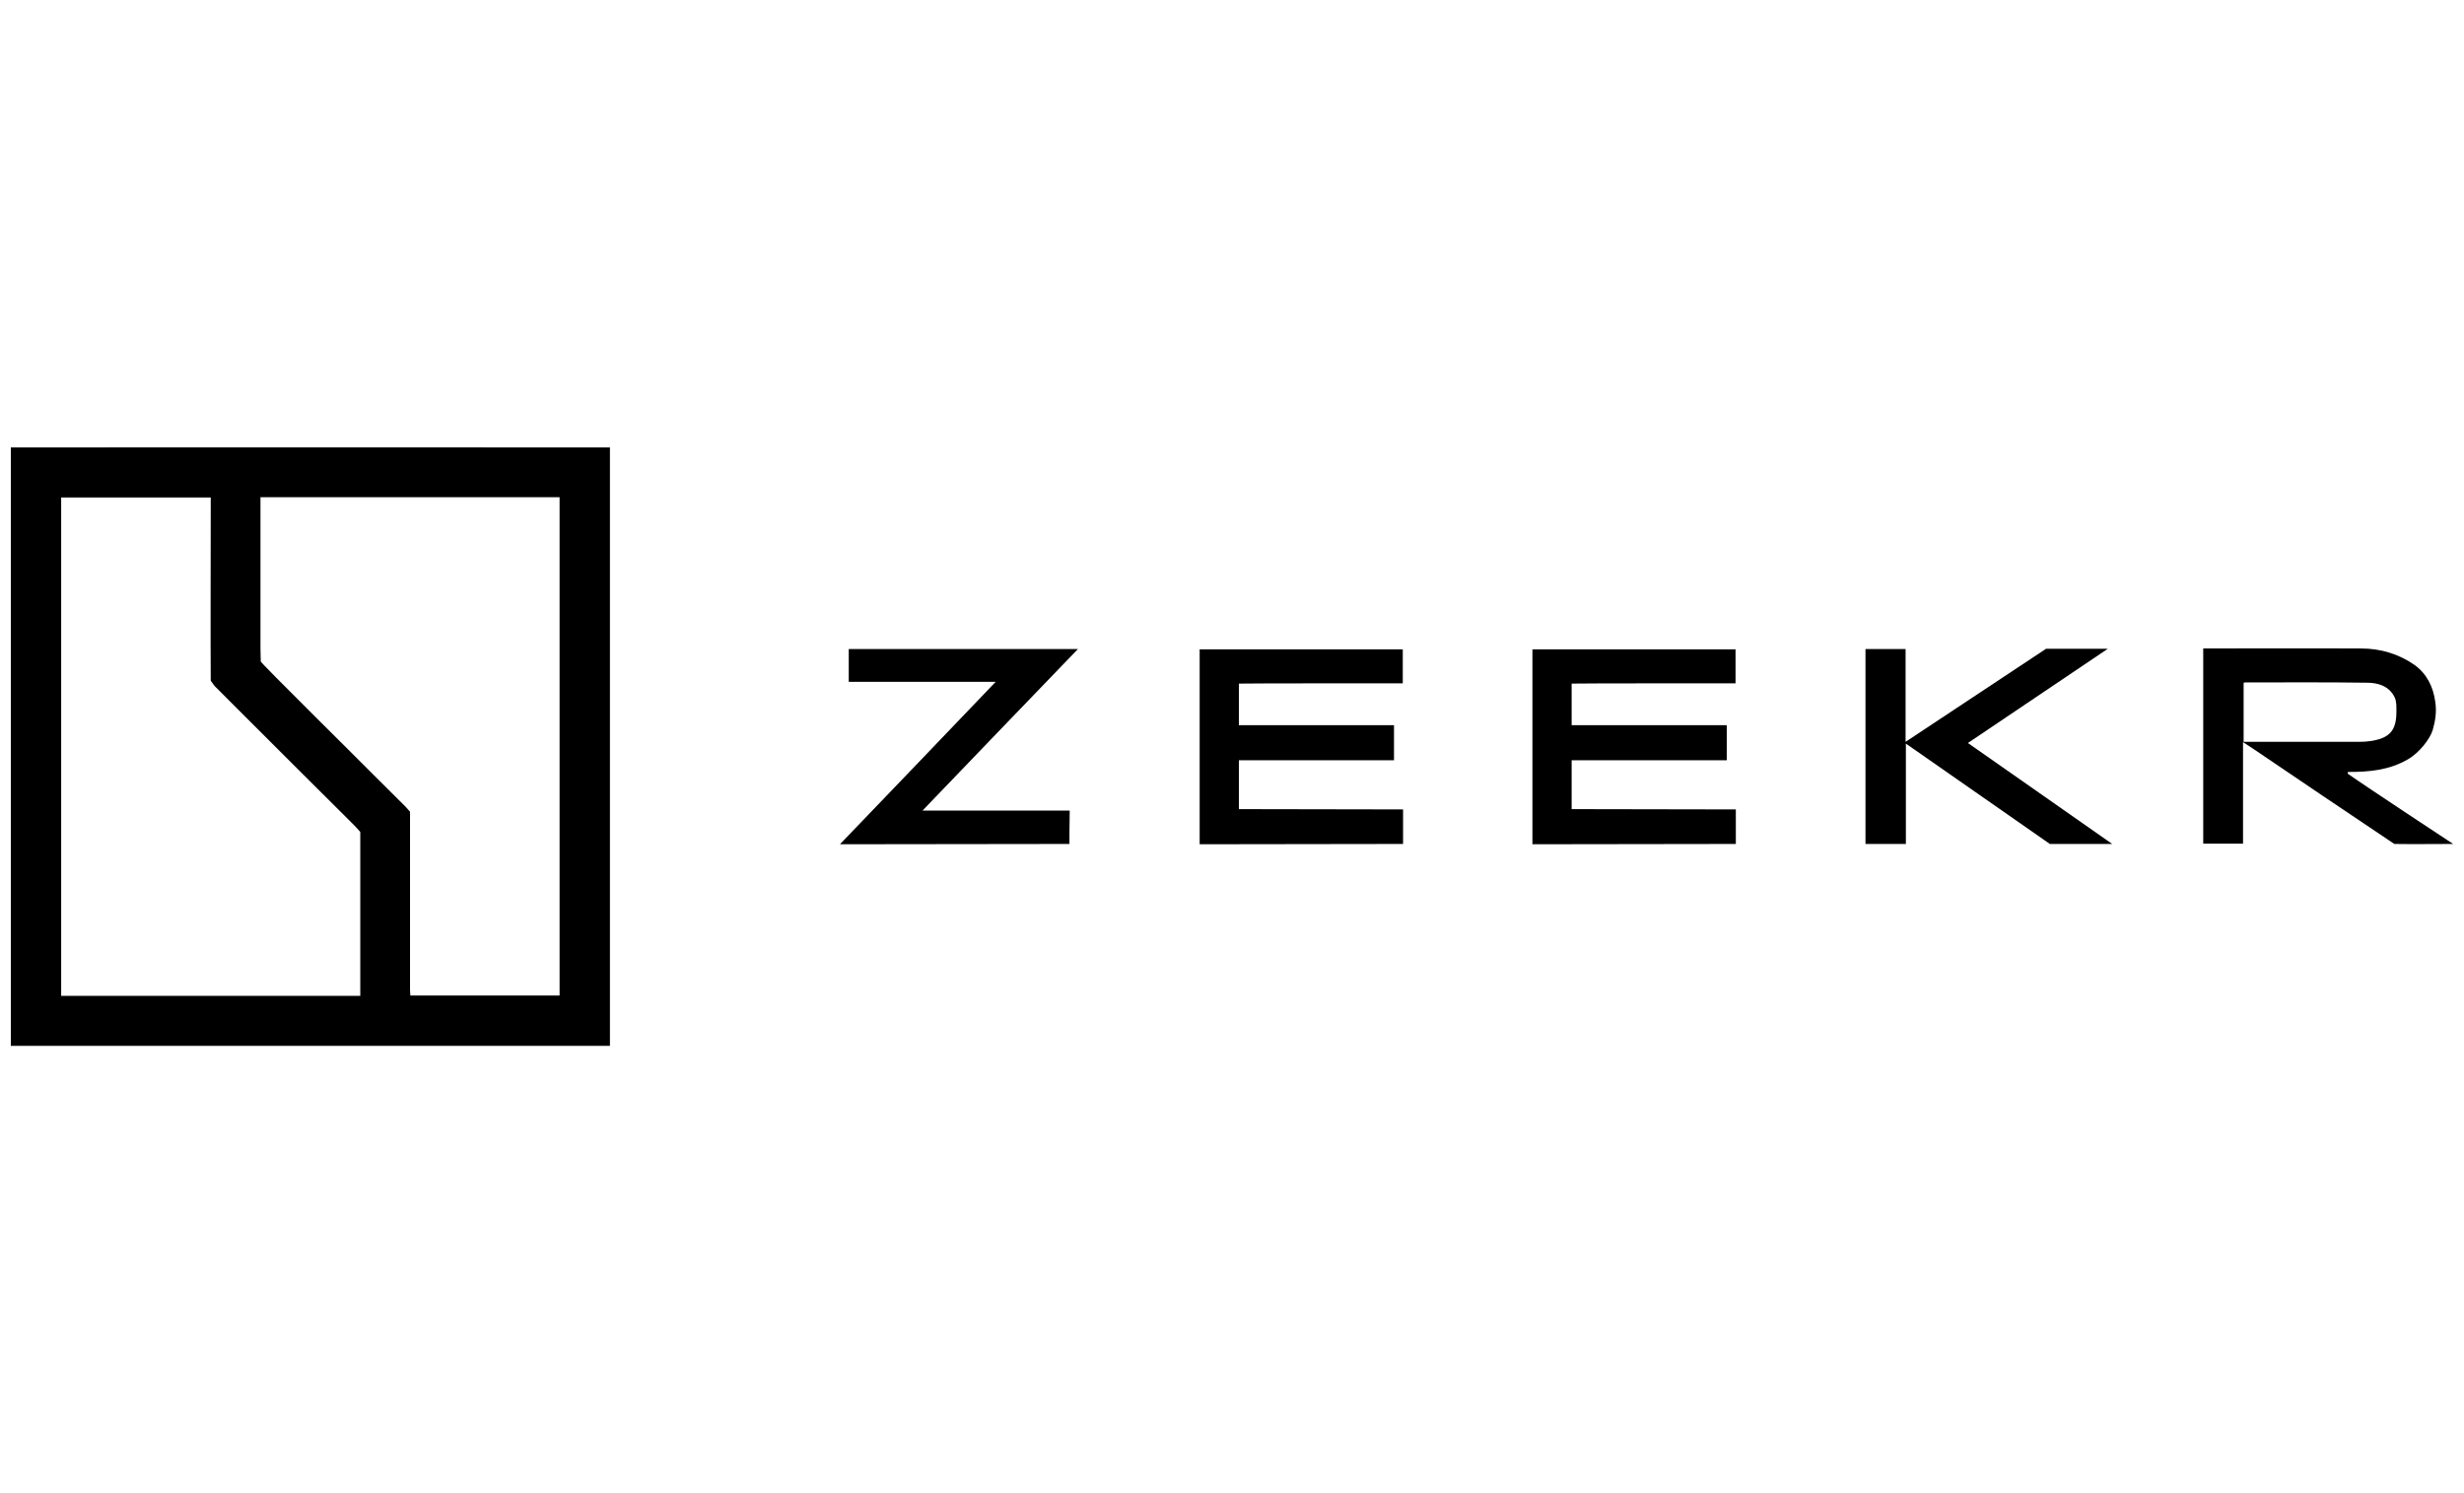 <?xml version="1.0" encoding="utf-8"?>
<!-- Generator: Adobe Illustrator 27.4.0, SVG Export Plug-In . SVG Version: 6.00 Build 0)  -->
<svg version="1.1" id="Zeekr" xmlns="http://www.w3.org/2000/svg" xmlns:xlink="http://www.w3.org/1999/xlink" x="0px" y="0px"
	 viewBox="0 0 841.9 510.2" style="enable-background:new 0 0 841.9 510.2;" xml:space="preserve">
<g>
	<path d="M208.4,152.9l0,204.5c0,0-203.8,0-204.7,0c0-68.2,0-136.2,0-204.5c0.8,0,1.7,0,2.6,0C72.7,152.8,208.4,152.9,208.4,152.9z
		 M90.3,227.4c1.3,1.3,2.6,2.7,3.9,4c5,5,10.1,10.1,15.1,15.1c9.8,9.7,19.5,19.5,29.3,29.2l1.5,1.7c0,19.6,0,41.2,0,60.8
		c0,0.7,0.1,1.3,0.1,2c17.1,0,34,0,51,0c0-56.8,0-113.6,0-170.3c-34.2,0-68,0-102.2,0c0,0,0,2.7,0,4.1c0,15.9,0,31.8,0,47.7
		c0,0.8,0.1,3.6,0.1,4.4L90.3,227.4z M123.1,340.3c0-1.3,0-2.4,0-3.5c0-16.7,0-35.8,0-52.5l-1.7-1.9c-16.1-16-32.1-32-48.1-48
		l-1.3-1.8c-0.1-18.8,0-38.7,0-57.5c0-1.7,0-3.4,0-5.1c-17.3,0-34.2,0-51.1,0c0,56.8,0,113.5,0,170.3
		C54.9,340.3,88.9,340.3,123.1,340.3z"/>
	<path d="M409.9,288.5c0-22.2,0-44.3,0-66.6c23,0,46.1,0,69.4,0c0,3.8,0,7.6,0,11.6c-0.7,0-55.3,0-56,0.1c0,0,0,9.4,0,14.2
		c17.6,0,35.2,0,53,0c0,4.1,0,8,0,12c-17.7,0-35.3,0-53,0c0,5.6,0,11.3,0,16.7c0,0,54.4,0.1,56.1,0.1c0,3.9,0,8,0,11.8
		C479.3,288.4,410.8,288.5,409.9,288.5z"/>
	<path d="M523.6,288.5c0-22.2,0-44.3,0-66.6c23,0,46.1,0,69.4,0c0,3.8,0,7.6,0,11.6c-0.7,0-55.3,0-56,0.1c0,0,0,9.4,0,14.2
		c17.6,0,35.2,0,53,0c0,4.1,0,8,0,12c-17.7,0-35.3,0-53,0c0,5.6,0,11.3,0,16.7c0,0,54.4,0.1,56.1,0.1c0,3.9,0,8,0,11.8
		C593,288.4,524.5,288.5,523.6,288.5z"/>
	<path d="M838.2,288.4c-6,0-14,0.1-20.1,0c0,0-16.8-11.3-24.4-16.4c-7.6-5.2-15.3-10.3-22.9-15.5c-1.3-0.9-2.6-1.7-4.4-2.9
		c0,11.9,0,34.7,0,34.7c-4.3,0-9,0-13.6,0c0-22.3,0-44.4,0-66.7c0,0,36.6-0.1,54,0c6.6,0,12.9,1.9,18.3,5.7c4.1,3,6.3,7.4,7,12.6
		c0.5,3.4,0,6.5-0.9,9.6c-0.9,3-4.6,7.8-8.5,10c-6.4,3.7-13.1,4.3-20.5,4.3l0,0.6C809,269.2,838.2,288.4,838.2,288.4z M766.6,253.5
		c0.7,0,1.2,0,1.8,0c12.6,0,25.3,0,37.9,0c1.3,0,2.6-0.1,3.9-0.3c6.3-1,8.6-3.6,8.6-9.9c0-1.7,0.1-3.6-0.6-5c-1.8-3.8-5.6-5-9.4-5
		c-13.8-0.2-27.6-0.1-41.4-0.1c-0.2,0-0.5,0-0.8,0.1C766.6,239.9,766.6,246.5,766.6,253.5z"/>
	<path d="M365.4,288.4c-7.1,0-78.4,0.1-78.4,0.1c3.9-4,51.9-54.1,53.2-55.5c-16.9,0-33.5,0-50.2,0c0-3.8,0-7.4,0-11.2
		c26,0,52,0,78.3,0c-2.2,2.2-53.1,55.2-53.1,55.2s33.5,0,50.3,0C365.4,280.9,365.4,288.4,365.4,288.4z"/>
	<path d="M672.4,253.9l49.3,34.5l-21.3,0c0,0-45.5-31.7-49.2-34.3c0,11.6,0,22.9,0,34.3c-4.7,0-9.2,0-13.8,0c0-22.2,0-44.3,0-66.6
		c4.7,0,9.1,0,13.7,0c0,10.3,0,31.7,0,31.7l48-31.8l21.1,0L672.4,253.9z"/>
</g>
</svg>
